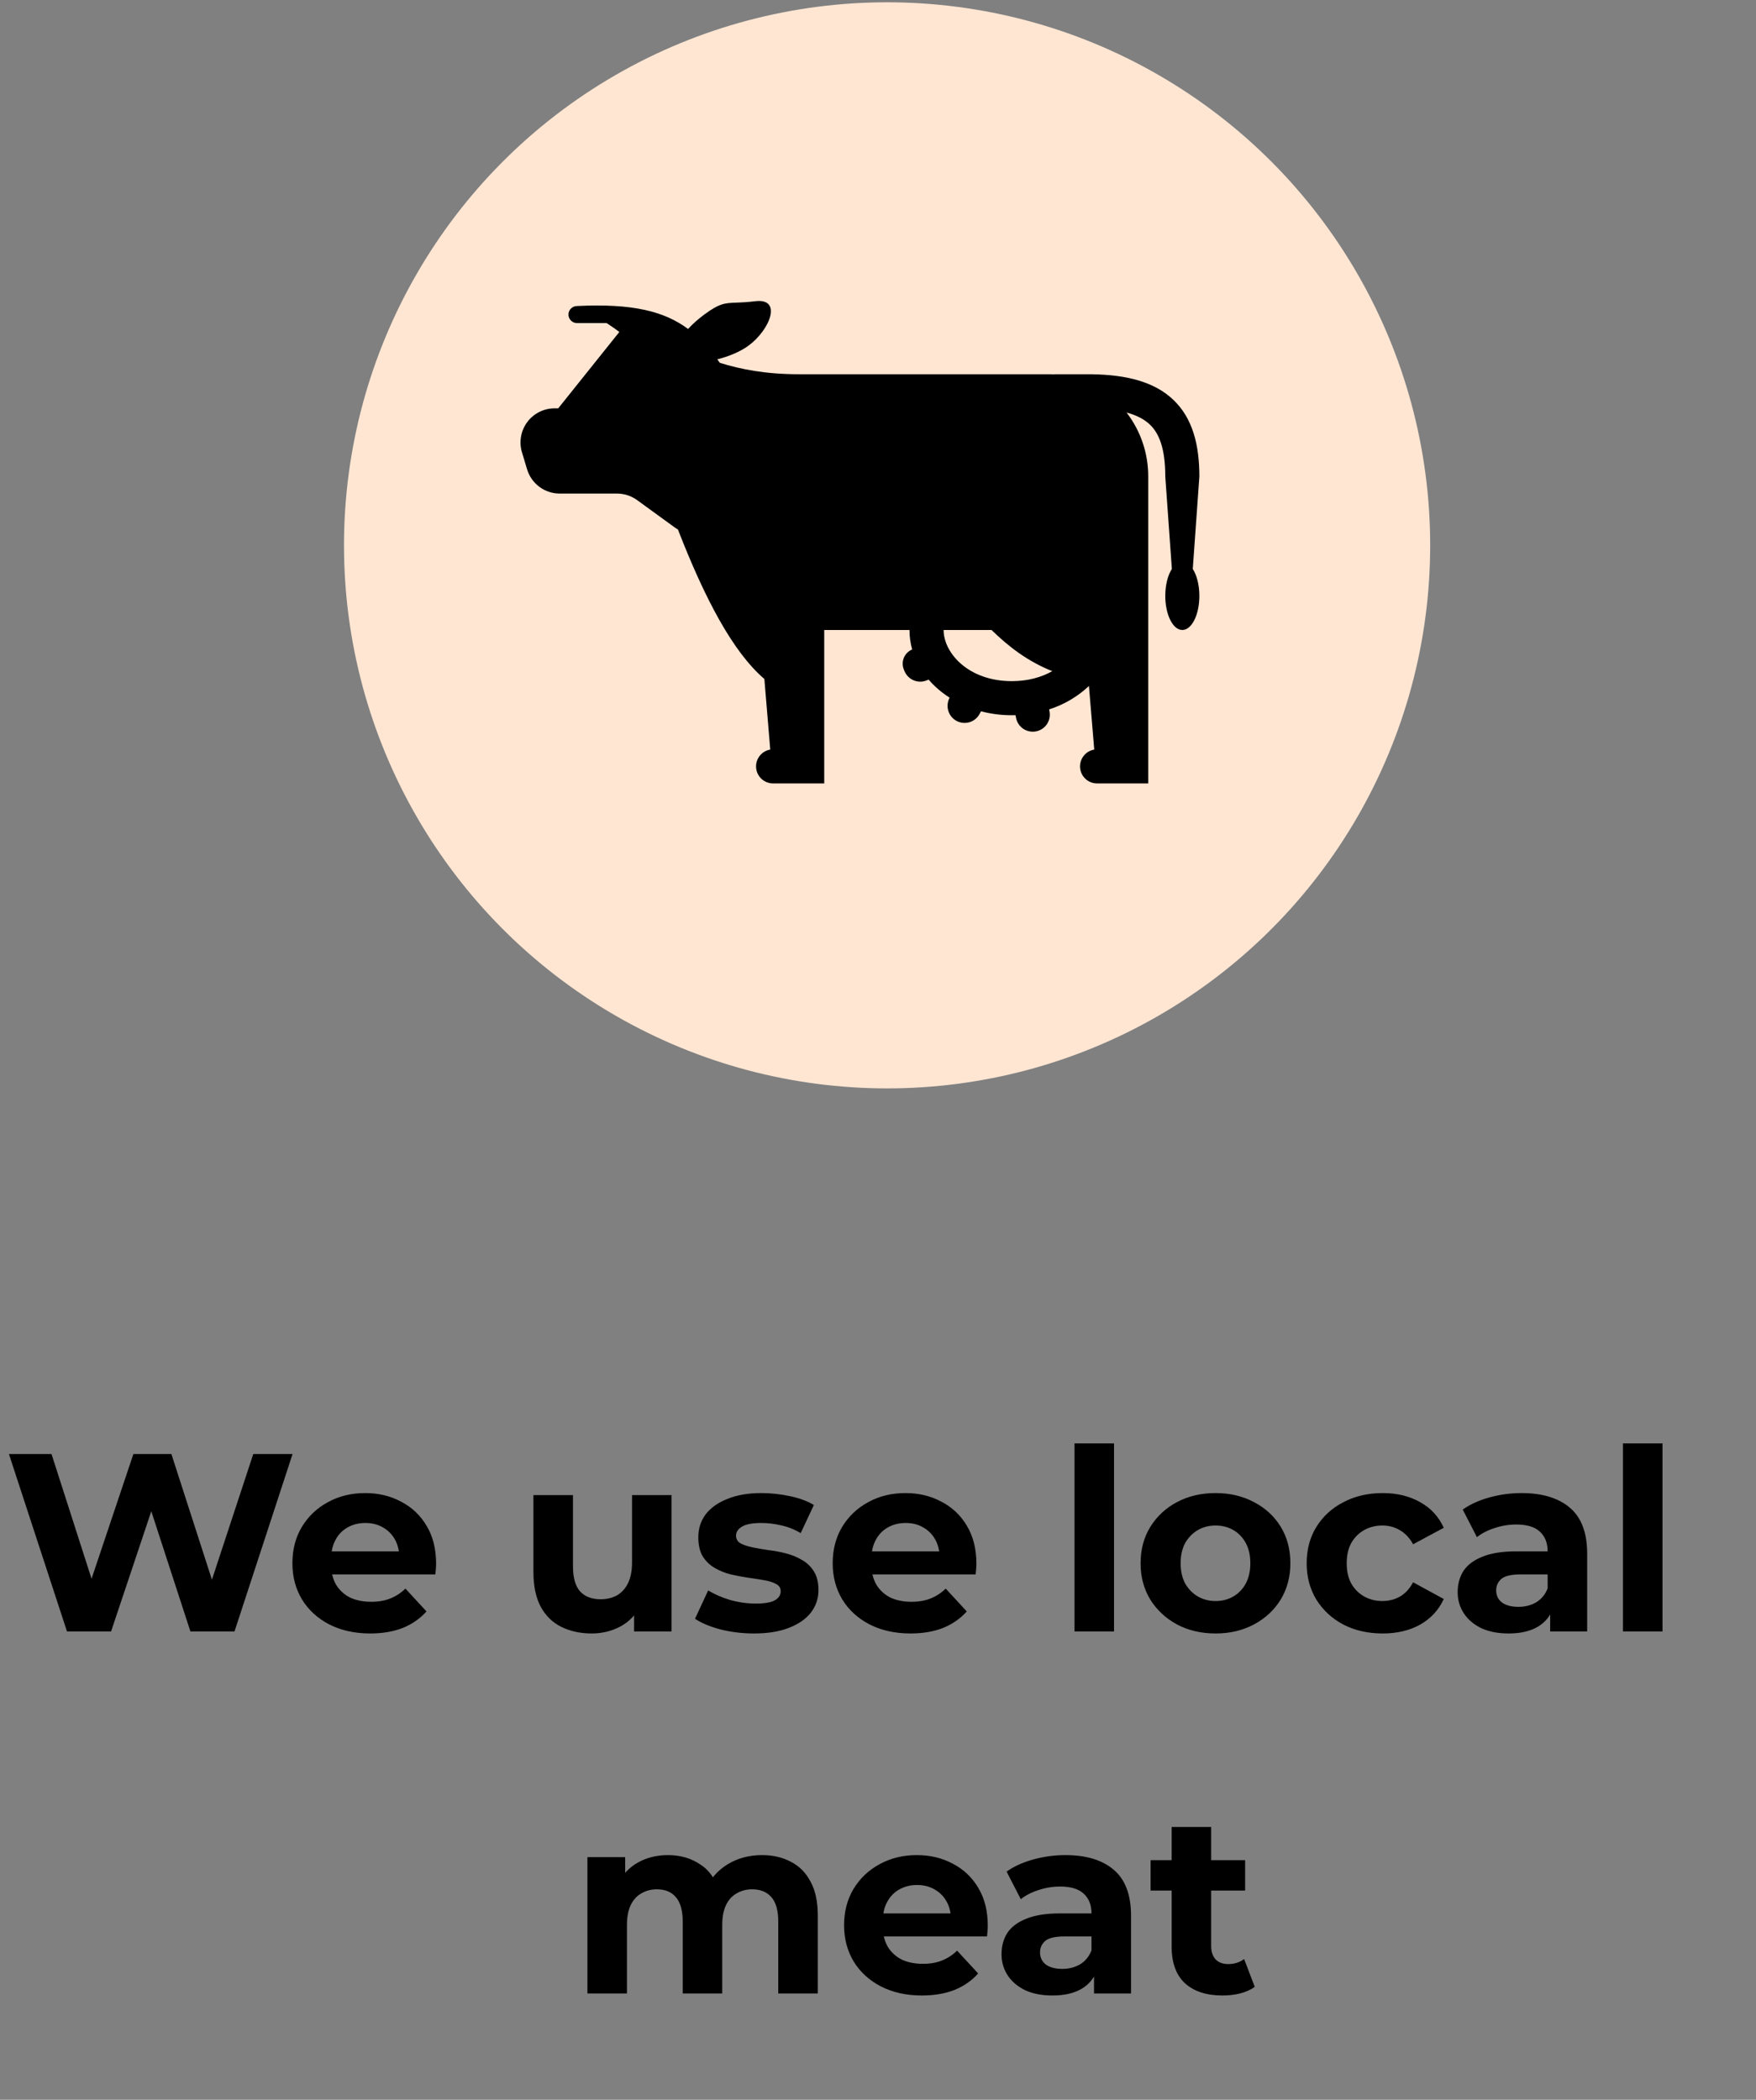 <svg width="97" height="116" viewBox="0 0 97 116" fill="none" xmlns="http://www.w3.org/2000/svg">
<rect x="0" y="0" width="97" height="116" fill="#808080" stroke="none"/>
<path d="M3.7 90.127L0.494 80.327H2.846L5.632 89.007H4.456L7.368 80.327H9.468L12.268 89.007H11.134L13.99 80.327H16.16L12.954 90.127H10.518L8.04 82.511H8.684L6.136 90.127H3.7ZM20.45 90.239C19.591 90.239 18.835 90.071 18.182 89.735C17.538 89.399 17.038 88.942 16.684 88.363C16.329 87.775 16.152 87.108 16.152 86.361C16.152 85.605 16.324 84.938 16.67 84.359C17.024 83.771 17.505 83.314 18.112 82.987C18.718 82.651 19.404 82.483 20.17 82.483C20.907 82.483 21.57 82.642 22.158 82.959C22.755 83.267 23.226 83.715 23.572 84.303C23.917 84.882 24.09 85.577 24.09 86.389C24.09 86.473 24.085 86.571 24.076 86.683C24.066 86.786 24.057 86.884 24.048 86.977H17.93V85.703H22.9L22.06 86.081C22.06 85.689 21.98 85.348 21.822 85.059C21.663 84.77 21.444 84.546 21.164 84.387C20.884 84.219 20.557 84.135 20.184 84.135C19.81 84.135 19.479 84.219 19.19 84.387C18.91 84.546 18.69 84.774 18.532 85.073C18.373 85.362 18.294 85.708 18.294 86.109V86.445C18.294 86.856 18.382 87.22 18.56 87.537C18.746 87.845 19.003 88.083 19.33 88.251C19.666 88.41 20.058 88.489 20.506 88.489C20.907 88.489 21.257 88.428 21.556 88.307C21.864 88.186 22.144 88.004 22.396 87.761L23.558 89.021C23.212 89.413 22.778 89.716 22.256 89.931C21.733 90.136 21.131 90.239 20.45 90.239ZM32.687 90.239C32.061 90.239 31.501 90.118 31.006 89.875C30.521 89.632 30.143 89.264 29.872 88.769C29.602 88.265 29.466 87.626 29.466 86.851V82.595H31.651V86.529C31.651 87.154 31.781 87.616 32.042 87.915C32.313 88.204 32.691 88.349 33.176 88.349C33.513 88.349 33.811 88.279 34.072 88.139C34.334 87.99 34.539 87.766 34.688 87.467C34.838 87.159 34.913 86.776 34.913 86.319V82.595H37.096V90.127H35.025V88.055L35.403 88.657C35.151 89.18 34.777 89.576 34.282 89.847C33.797 90.108 33.265 90.239 32.687 90.239ZM41.654 90.239C41.01 90.239 40.389 90.164 39.792 90.015C39.204 89.856 38.737 89.66 38.392 89.427L39.12 87.859C39.465 88.074 39.871 88.251 40.338 88.391C40.814 88.522 41.281 88.587 41.738 88.587C42.242 88.587 42.596 88.526 42.802 88.405C43.017 88.284 43.124 88.116 43.124 87.901C43.124 87.724 43.04 87.593 42.872 87.509C42.713 87.416 42.498 87.346 42.228 87.299C41.957 87.252 41.658 87.206 41.332 87.159C41.014 87.112 40.693 87.052 40.366 86.977C40.039 86.893 39.74 86.772 39.47 86.613C39.199 86.454 38.98 86.24 38.812 85.969C38.653 85.698 38.574 85.348 38.574 84.919C38.574 84.443 38.709 84.023 38.98 83.659C39.26 83.295 39.661 83.01 40.184 82.805C40.706 82.59 41.332 82.483 42.06 82.483C42.573 82.483 43.096 82.539 43.628 82.651C44.16 82.763 44.603 82.926 44.958 83.141L44.23 84.695C43.866 84.48 43.497 84.336 43.124 84.261C42.76 84.177 42.405 84.135 42.06 84.135C41.575 84.135 41.22 84.2 40.996 84.331C40.772 84.462 40.66 84.63 40.66 84.835C40.66 85.022 40.739 85.162 40.898 85.255C41.066 85.348 41.285 85.423 41.556 85.479C41.827 85.535 42.12 85.586 42.438 85.633C42.764 85.67 43.091 85.731 43.418 85.815C43.745 85.899 44.038 86.02 44.3 86.179C44.571 86.328 44.79 86.538 44.958 86.809C45.126 87.07 45.21 87.416 45.21 87.845C45.21 88.312 45.07 88.727 44.79 89.091C44.51 89.446 44.104 89.726 43.572 89.931C43.049 90.136 42.41 90.239 41.654 90.239ZM50.295 90.239C49.437 90.239 48.681 90.071 48.027 89.735C47.383 89.399 46.884 88.942 46.529 88.363C46.175 87.775 45.997 87.108 45.997 86.361C45.997 85.605 46.17 84.938 46.515 84.359C46.87 83.771 47.351 83.314 47.957 82.987C48.564 82.651 49.25 82.483 50.015 82.483C50.753 82.483 51.415 82.642 52.003 82.959C52.601 83.267 53.072 83.715 53.417 84.303C53.763 84.882 53.935 85.577 53.935 86.389C53.935 86.473 53.931 86.571 53.921 86.683C53.912 86.786 53.903 86.884 53.893 86.977H47.775V85.703H52.745L51.905 86.081C51.905 85.689 51.826 85.348 51.667 85.059C51.509 84.77 51.289 84.546 51.009 84.387C50.729 84.219 50.403 84.135 50.029 84.135C49.656 84.135 49.325 84.219 49.035 84.387C48.755 84.546 48.536 84.774 48.377 85.073C48.219 85.362 48.139 85.708 48.139 86.109V86.445C48.139 86.856 48.228 87.22 48.405 87.537C48.592 87.845 48.849 88.083 49.175 88.251C49.511 88.41 49.903 88.489 50.351 88.489C50.753 88.489 51.103 88.428 51.401 88.307C51.709 88.186 51.989 88.004 52.241 87.761L53.403 89.021C53.058 89.413 52.624 89.716 52.101 89.931C51.579 90.136 50.977 90.239 50.295 90.239ZM59.354 90.127V79.739H61.538V90.127H59.354ZM67.149 90.239C66.347 90.239 65.632 90.071 65.007 89.735C64.391 89.399 63.901 88.942 63.537 88.363C63.182 87.775 63.005 87.108 63.005 86.361C63.005 85.605 63.182 84.938 63.537 84.359C63.901 83.771 64.391 83.314 65.007 82.987C65.632 82.651 66.347 82.483 67.149 82.483C67.942 82.483 68.652 82.651 69.277 82.987C69.903 83.314 70.392 83.766 70.747 84.345C71.102 84.924 71.279 85.596 71.279 86.361C71.279 87.108 71.102 87.775 70.747 88.363C70.392 88.942 69.903 89.399 69.277 89.735C68.652 90.071 67.942 90.239 67.149 90.239ZM67.149 88.447C67.513 88.447 67.84 88.363 68.129 88.195C68.418 88.027 68.647 87.789 68.815 87.481C68.983 87.164 69.067 86.79 69.067 86.361C69.067 85.922 68.983 85.549 68.815 85.241C68.647 84.933 68.418 84.695 68.129 84.527C67.84 84.359 67.513 84.275 67.149 84.275C66.785 84.275 66.459 84.359 66.169 84.527C65.88 84.695 65.647 84.933 65.469 85.241C65.301 85.549 65.217 85.922 65.217 86.361C65.217 86.79 65.301 87.164 65.469 87.481C65.647 87.789 65.88 88.027 66.169 88.195C66.459 88.363 66.785 88.447 67.149 88.447ZM76.379 90.239C75.567 90.239 74.844 90.076 74.209 89.749C73.574 89.413 73.075 88.951 72.711 88.363C72.356 87.775 72.179 87.108 72.179 86.361C72.179 85.605 72.356 84.938 72.711 84.359C73.075 83.771 73.574 83.314 74.209 82.987C74.844 82.651 75.567 82.483 76.379 82.483C77.172 82.483 77.863 82.651 78.451 82.987C79.039 83.314 79.473 83.785 79.753 84.401L78.059 85.311C77.863 84.956 77.616 84.695 77.317 84.527C77.028 84.359 76.71 84.275 76.365 84.275C75.992 84.275 75.656 84.359 75.357 84.527C75.058 84.695 74.82 84.933 74.643 85.241C74.475 85.549 74.391 85.922 74.391 86.361C74.391 86.8 74.475 87.173 74.643 87.481C74.82 87.789 75.058 88.027 75.357 88.195C75.656 88.363 75.992 88.447 76.365 88.447C76.71 88.447 77.028 88.368 77.317 88.209C77.616 88.041 77.863 87.775 78.059 87.411L79.753 88.335C79.473 88.942 79.039 89.413 78.451 89.749C77.863 90.076 77.172 90.239 76.379 90.239ZM85.63 90.127V88.657L85.49 88.335V85.703C85.49 85.236 85.346 84.872 85.056 84.611C84.776 84.35 84.342 84.219 83.754 84.219C83.353 84.219 82.956 84.284 82.564 84.415C82.182 84.536 81.855 84.704 81.584 84.919L80.8 83.393C81.211 83.104 81.706 82.88 82.284 82.721C82.863 82.562 83.451 82.483 84.048 82.483C85.196 82.483 86.088 82.754 86.722 83.295C87.357 83.836 87.674 84.681 87.674 85.829V90.127H85.63ZM83.334 90.239C82.746 90.239 82.242 90.141 81.822 89.945C81.402 89.74 81.08 89.464 80.856 89.119C80.632 88.774 80.52 88.386 80.52 87.957C80.52 87.509 80.628 87.117 80.842 86.781C81.066 86.445 81.416 86.184 81.892 85.997C82.368 85.801 82.989 85.703 83.754 85.703H85.756V86.977H83.992C83.479 86.977 83.124 87.061 82.928 87.229C82.742 87.397 82.648 87.607 82.648 87.859C82.648 88.139 82.756 88.363 82.97 88.531C83.194 88.69 83.498 88.769 83.88 88.769C84.244 88.769 84.571 88.685 84.86 88.517C85.15 88.34 85.36 88.083 85.49 87.747L85.826 88.755C85.668 89.24 85.378 89.609 84.958 89.861C84.538 90.113 83.997 90.239 83.334 90.239ZM89.651 90.127V79.739H91.835V90.127H89.651ZM42.094 102.483C42.691 102.483 43.219 102.604 43.676 102.847C44.143 103.08 44.507 103.444 44.768 103.939C45.039 104.424 45.174 105.05 45.174 105.815V110.127H42.99V106.151C42.99 105.544 42.864 105.096 42.612 104.807C42.36 104.518 42.005 104.373 41.548 104.373C41.231 104.373 40.946 104.448 40.694 104.597C40.442 104.737 40.246 104.952 40.106 105.241C39.966 105.53 39.896 105.899 39.896 106.347V110.127H37.712V106.151C37.712 105.544 37.586 105.096 37.334 104.807C37.091 104.518 36.741 104.373 36.284 104.373C35.967 104.373 35.682 104.448 35.43 104.597C35.178 104.737 34.982 104.952 34.842 105.241C34.702 105.53 34.632 105.899 34.632 106.347V110.127H32.448V102.595H34.534V104.653L34.142 104.051C34.403 103.538 34.772 103.15 35.248 102.889C35.733 102.618 36.284 102.483 36.9 102.483C37.591 102.483 38.193 102.66 38.706 103.015C39.229 103.36 39.574 103.892 39.742 104.611L38.972 104.401C39.224 103.813 39.625 103.346 40.176 103.001C40.736 102.656 41.375 102.483 42.094 102.483ZM50.924 110.239C50.066 110.239 49.31 110.071 48.656 109.735C48.012 109.399 47.513 108.942 47.158 108.363C46.804 107.775 46.626 107.108 46.626 106.361C46.626 105.605 46.799 104.938 47.144 104.359C47.499 103.771 47.98 103.314 48.586 102.987C49.193 102.651 49.879 102.483 50.644 102.483C51.382 102.483 52.044 102.642 52.632 102.959C53.23 103.267 53.701 103.715 54.046 104.303C54.392 104.882 54.564 105.577 54.564 106.389C54.564 106.473 54.56 106.571 54.55 106.683C54.541 106.786 54.532 106.884 54.522 106.977H48.404V105.703H53.374L52.534 106.081C52.534 105.689 52.455 105.348 52.296 105.059C52.138 104.77 51.918 104.546 51.638 104.387C51.358 104.219 51.032 104.135 50.658 104.135C50.285 104.135 49.954 104.219 49.664 104.387C49.384 104.546 49.165 104.774 49.006 105.073C48.848 105.362 48.768 105.708 48.768 106.109V106.445C48.768 106.856 48.857 107.22 49.034 107.537C49.221 107.845 49.478 108.083 49.804 108.251C50.14 108.41 50.532 108.489 50.98 108.489C51.382 108.489 51.732 108.428 52.03 108.307C52.338 108.186 52.618 108.004 52.87 107.761L54.032 109.021C53.687 109.413 53.253 109.716 52.73 109.931C52.208 110.136 51.606 110.239 50.924 110.239ZM60.433 110.127V108.657L60.293 108.335V105.703C60.293 105.236 60.148 104.872 59.859 104.611C59.579 104.35 59.145 104.219 58.557 104.219C58.156 104.219 57.759 104.284 57.367 104.415C56.984 104.536 56.658 104.704 56.387 104.919L55.603 103.393C56.014 103.104 56.508 102.88 57.087 102.721C57.666 102.562 58.254 102.483 58.851 102.483C59.999 102.483 60.891 102.754 61.525 103.295C62.16 103.836 62.477 104.681 62.477 105.829V110.127H60.433ZM58.137 110.239C57.549 110.239 57.045 110.141 56.625 109.945C56.205 109.74 55.883 109.464 55.659 109.119C55.435 108.774 55.323 108.386 55.323 107.957C55.323 107.509 55.431 107.117 55.645 106.781C55.869 106.445 56.219 106.184 56.695 105.997C57.171 105.801 57.792 105.703 58.557 105.703H60.559V106.977H58.795C58.282 106.977 57.927 107.061 57.731 107.229C57.544 107.397 57.451 107.607 57.451 107.859C57.451 108.139 57.559 108.363 57.773 108.531C57.997 108.69 58.3 108.769 58.683 108.769C59.047 108.769 59.374 108.685 59.663 108.517C59.953 108.34 60.163 108.083 60.293 107.747L60.629 108.755C60.471 109.24 60.181 109.609 59.761 109.861C59.341 110.113 58.8 110.239 58.137 110.239ZM67.534 110.239C66.647 110.239 65.957 110.015 65.462 109.567C64.967 109.11 64.72 108.433 64.72 107.537V100.929H66.904V107.509C66.904 107.826 66.988 108.074 67.156 108.251C67.324 108.419 67.552 108.503 67.842 108.503C68.187 108.503 68.481 108.41 68.724 108.223L69.312 109.763C69.088 109.922 68.817 110.043 68.5 110.127C68.192 110.202 67.87 110.239 67.534 110.239ZM63.558 104.443V102.763H68.78V104.443H63.558Z" fill="black"/>
<circle cx="49.002" cy="30.127" r="30" fill="#FFE6D3"/>
<path fill-rule="evenodd" clip-rule="evenodd" d="M45.53 34.803H50.24C50.24 35.174 50.29 35.533 50.388 35.879C50.18 35.965 50.016 36.129 49.929 36.336C49.843 36.543 49.842 36.776 49.926 36.983L49.962 37.072C50.057 37.303 50.239 37.487 50.469 37.584C50.7 37.681 50.959 37.682 51.19 37.587L51.295 37.544C51.621 37.922 52.013 38.26 52.456 38.542C52.21 39.001 52.378 39.578 52.837 39.825C53.057 39.943 53.315 39.969 53.554 39.897C53.793 39.825 53.994 39.661 54.112 39.441L54.19 39.296C54.812 39.458 55.454 39.53 56.097 39.51L56.121 39.637C56.142 39.761 56.188 39.879 56.255 39.985C56.322 40.091 56.41 40.182 56.513 40.254C56.617 40.325 56.733 40.376 56.856 40.401C56.979 40.427 57.106 40.428 57.229 40.404C57.352 40.38 57.469 40.332 57.574 40.262C57.678 40.193 57.767 40.102 57.837 39.998C57.906 39.893 57.953 39.775 57.976 39.652C57.999 39.528 57.997 39.401 57.97 39.279L57.953 39.189C58.774 38.929 59.525 38.487 60.152 37.897L60.445 41.409C60.212 41.449 60.002 41.574 59.858 41.761C59.713 41.947 59.643 42.181 59.663 42.417C59.683 42.652 59.79 42.871 59.964 43.031C60.137 43.191 60.365 43.28 60.601 43.28H63.427V26.326C63.431 25.047 63.01 23.803 62.23 22.79C62.819 22.948 63.23 23.179 63.521 23.458C64.046 23.962 64.369 24.811 64.369 26.326L64.733 31.431C64.511 31.774 64.369 32.313 64.369 32.919C64.369 33.96 64.79 34.803 65.311 34.803C65.831 34.803 66.252 33.96 66.252 32.919C66.252 32.313 66.109 31.774 65.888 31.431L66.252 26.326C66.252 24.598 65.892 23.123 64.826 22.099C63.774 21.088 62.23 20.708 60.331 20.676C60.259 20.674 58.299 20.674 58.246 20.674V20.681C58.159 20.676 58.072 20.674 57.984 20.674H44.117C42.295 20.674 40.92 20.403 39.765 20.045L39.622 19.851C40.253 19.691 40.889 19.434 41.345 19.097C42.541 18.218 43.236 16.448 41.704 16.642C41.26 16.698 40.938 16.709 40.676 16.719C40.036 16.741 39.753 16.751 38.905 17.375C38.559 17.63 38.256 17.903 38.009 18.173C36.691 17.194 34.937 16.756 31.872 16.906C31.748 16.906 31.628 16.956 31.54 17.044C31.451 17.133 31.401 17.252 31.401 17.377C31.401 17.502 31.451 17.622 31.54 17.71C31.628 17.799 31.748 17.848 31.872 17.848H33.509C33.777 18.022 34.008 18.184 34.212 18.338L30.836 22.558H30.637C30.343 22.558 30.053 22.626 29.791 22.758C29.528 22.89 29.3 23.081 29.125 23.317C28.95 23.553 28.832 23.826 28.781 24.116C28.73 24.405 28.747 24.702 28.832 24.983L29.115 25.925C29.231 26.313 29.47 26.653 29.795 26.895C30.12 27.137 30.514 27.267 30.919 27.267H34.085C34.483 27.267 34.872 27.394 35.194 27.628L37.257 29.128C37.319 29.173 37.383 29.214 37.448 29.25C38.924 33.056 40.481 36.019 42.223 37.51L42.548 41.409C42.315 41.449 42.106 41.574 41.961 41.761C41.816 41.947 41.747 42.181 41.767 42.417C41.786 42.652 41.894 42.871 42.067 43.031C42.241 43.191 42.468 43.28 42.705 43.28H45.53V34.803ZM54.77 34.803H52.124C52.124 36.056 53.474 37.629 55.891 37.629C56.787 37.629 57.537 37.412 58.126 37.077C56.779 36.54 55.734 35.741 54.771 34.803" fill="black"/>
</svg>
